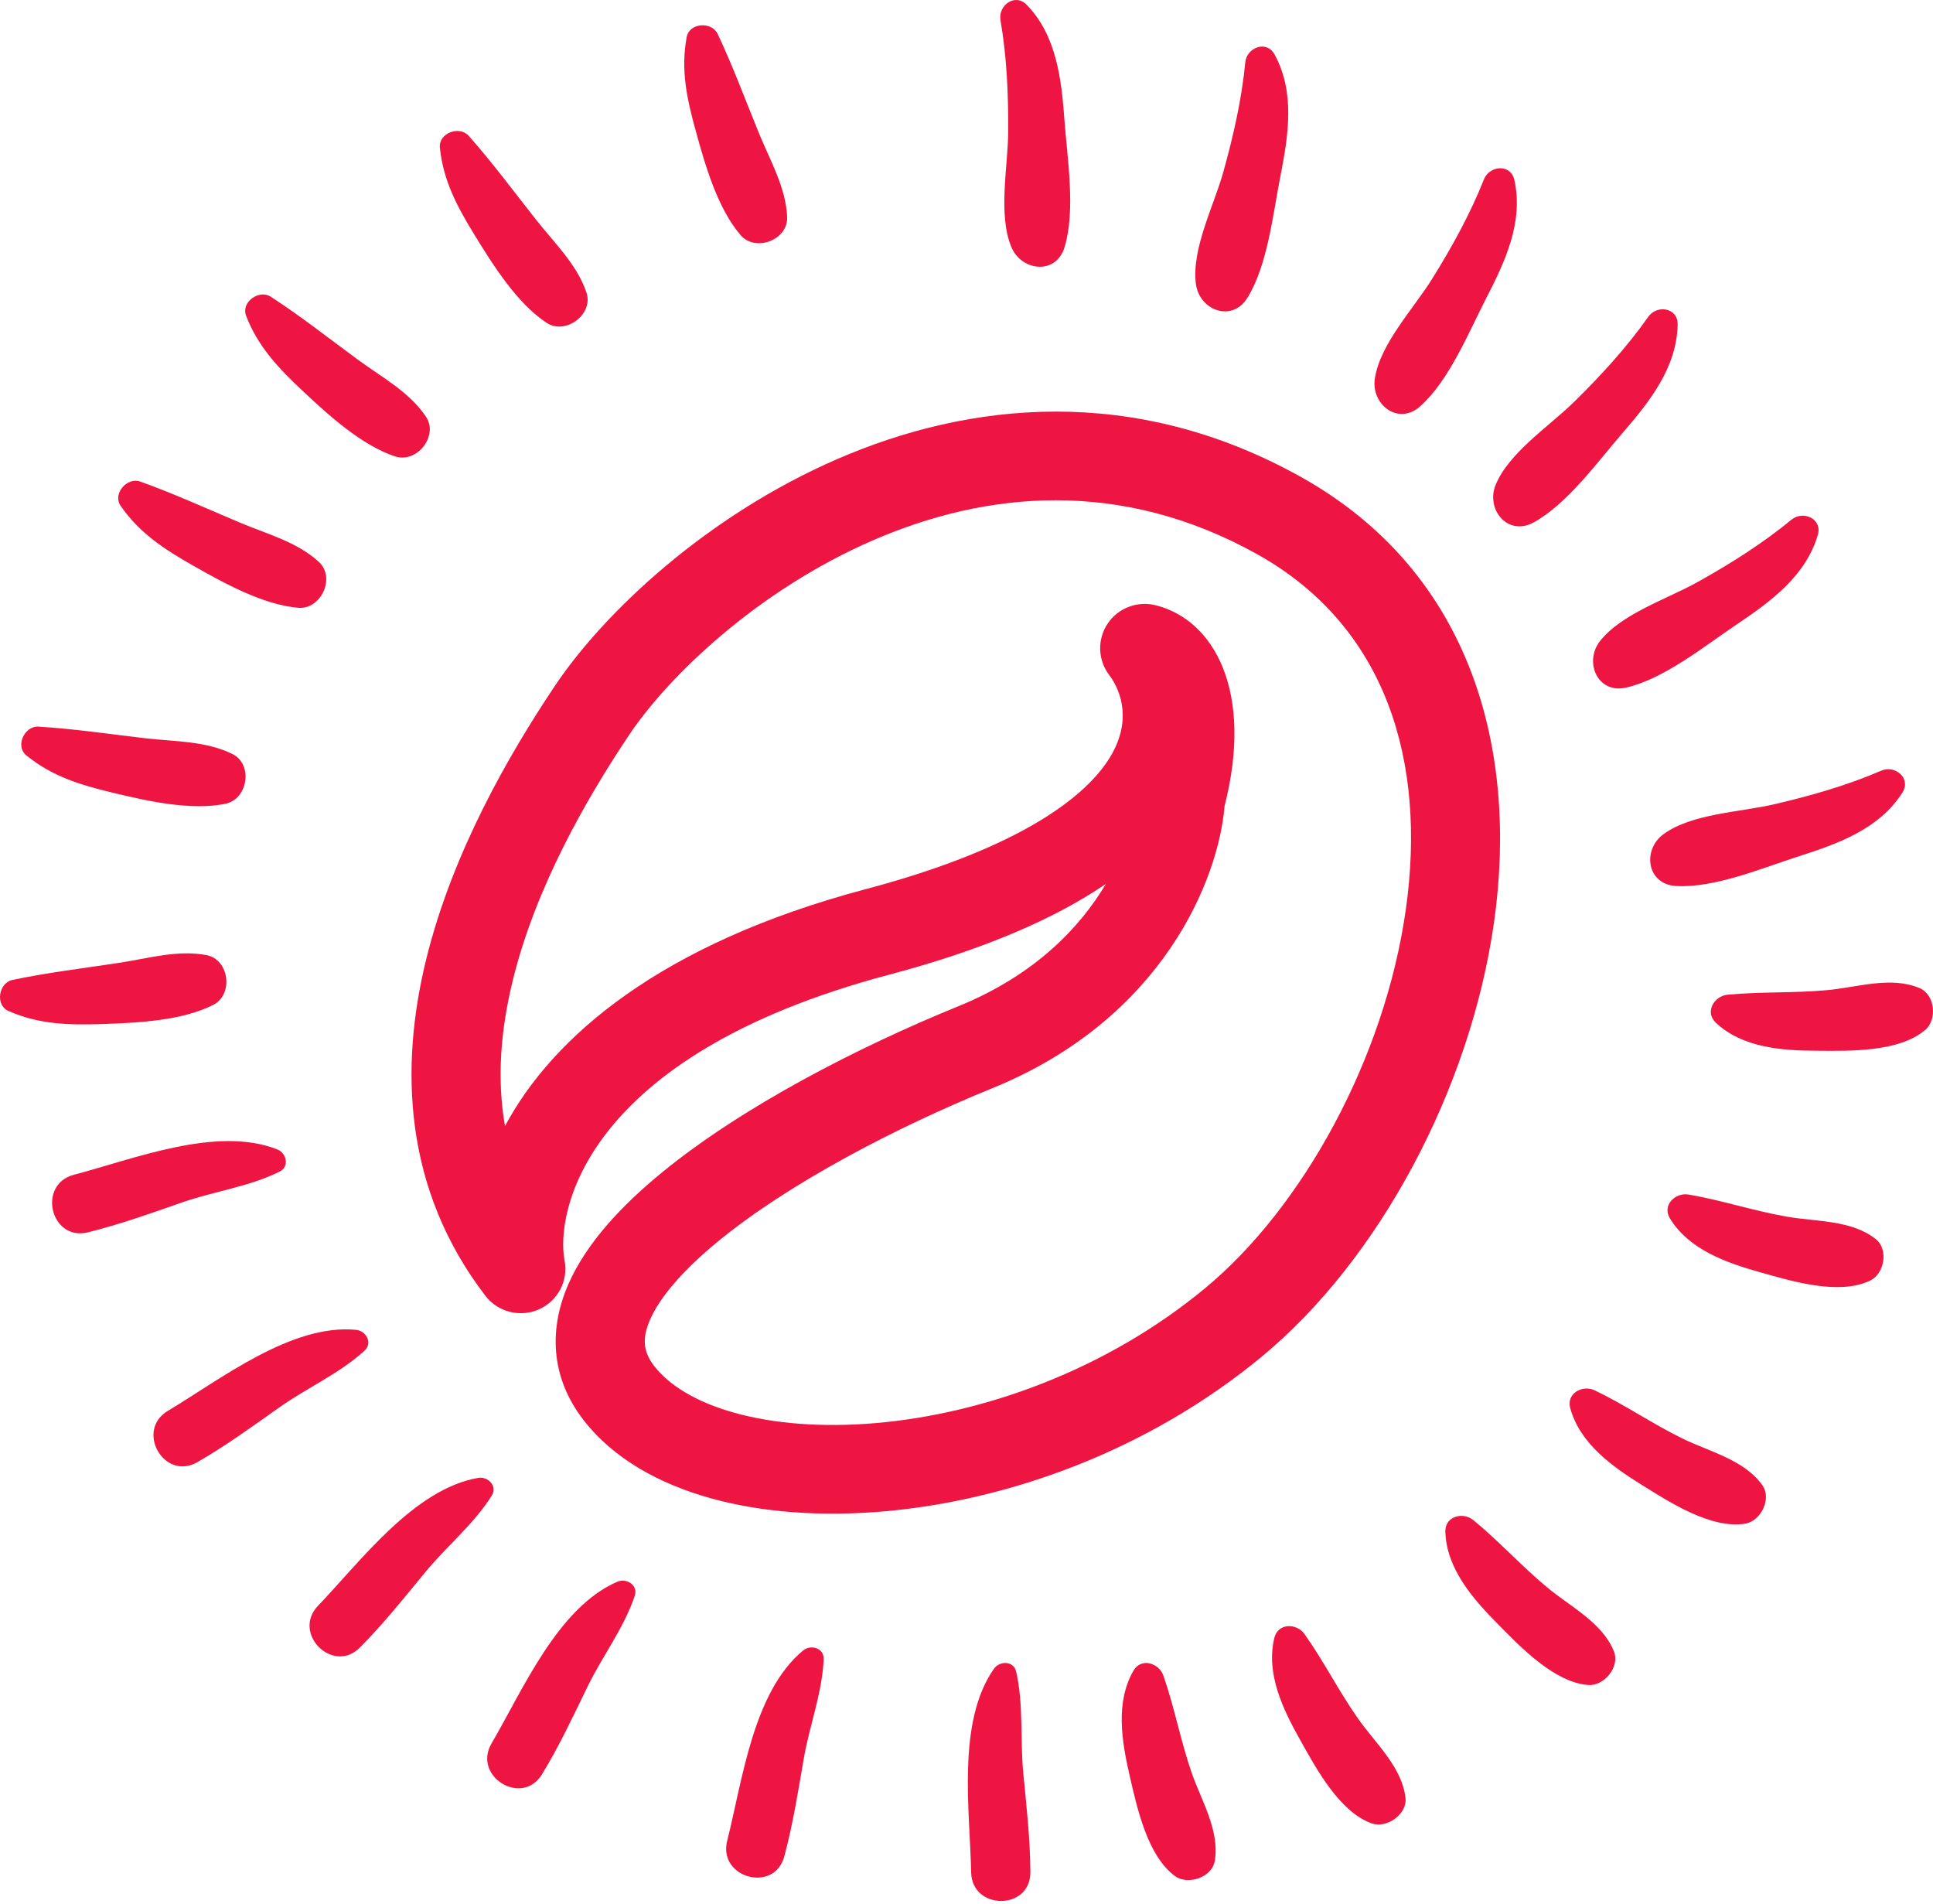 <svg width="131" height="129" viewBox="0 0 131 129" fill="none" xmlns="http://www.w3.org/2000/svg">
<path fill-rule="evenodd" clip-rule="evenodd" d="M56.738 31.106C65.697 27.218 76.836 26.021 88.112 32.288C99.85 38.812 102.871 50.966 101.258 62.436C99.655 73.834 93.437 85.352 85.552 91.887C77.788 98.321 68.281 101.685 59.868 102.409C55.656 102.772 51.62 102.482 48.144 101.511C44.696 100.547 41.579 98.847 39.545 96.217C37.264 93.268 37.213 89.973 38.531 86.984C39.756 84.206 42.145 81.667 44.851 79.451C50.318 74.973 58.181 70.933 64.957 68.176C70.126 66.073 73.199 62.841 74.944 59.891C71.502 62.24 66.696 64.335 60.234 66.048C39.407 71.572 37.659 82.3 38.26 85.407C38.525 86.777 37.807 88.147 36.527 88.717C35.247 89.286 33.741 88.904 32.892 87.795C27.331 80.537 27.088 72.302 28.887 64.986C30.671 57.726 34.52 51.076 37.613 46.461C40.945 41.491 47.885 34.948 56.738 31.106ZM82.988 54.619C82.59 59.528 78.839 69.019 67.245 73.736C60.732 76.386 53.493 80.155 48.691 84.088C46.263 86.077 44.726 87.894 44.063 89.397C43.493 90.688 43.593 91.597 44.333 92.554C45.318 93.828 47.11 94.982 49.778 95.727C52.418 96.465 55.706 96.737 59.347 96.424C66.639 95.796 74.951 92.853 81.685 87.272C88.298 81.791 93.858 71.683 95.276 61.604C96.683 51.596 93.965 42.423 85.165 37.533C75.903 32.385 66.807 33.291 59.154 36.612C51.395 39.979 45.349 45.752 42.639 49.793C39.693 54.189 36.292 60.155 34.755 66.412C33.933 69.755 33.659 73.092 34.224 76.298C37.448 70.271 44.742 63.94 58.678 60.244C69.285 57.431 73.64 53.905 75.223 51.313C76.668 48.948 76.059 46.914 75.162 45.724C74.395 44.707 74.355 43.32 75.062 42.26C75.769 41.201 77.07 40.699 78.311 41.008C82.289 41.997 84.973 46.856 82.988 54.619Z" fill="#EE1542"/>
<path d="M72.14 8.157C71.933 5.359 71.609 2.426 69.585 0.33C68.784 -0.498 67.632 0.375 67.803 1.365C68.235 3.866 68.343 6.439 68.325 8.976C68.307 11.306 67.624 14.544 68.541 16.74C69.225 18.377 71.573 18.656 72.149 16.74C72.904 14.221 72.329 10.748 72.14 8.157Z" fill="#EE1542"/>
<path d="M69.351 120.172C69.126 117.878 69.378 115.503 68.865 113.262C68.694 112.516 67.75 112.525 67.363 113.065C64.826 116.672 65.734 122.7 65.815 126.865C65.869 129.447 69.828 129.456 69.828 126.865C69.819 124.625 69.567 122.412 69.351 120.172Z" fill="#EE1542"/>
<path d="M14.005 64.718C12.026 64.34 10.037 64.943 8.067 65.24C5.656 65.608 3.218 65.896 0.834 66.4C-0.084 66.598 -0.344 68.091 0.564 68.496C2.633 69.414 4.658 69.459 6.898 69.387C9.282 69.306 12.305 69.171 14.446 68.091C15.831 67.399 15.552 65.024 14.005 64.718Z" fill="#EE1542"/>
<path d="M130.104 66.958C128.17 66.13 125.921 66.886 123.869 67.084C121.611 67.3 119.326 67.183 117.068 67.399C116.168 67.489 115.512 68.578 116.285 69.297C118.094 70.998 120.766 71.186 123.132 71.195C125.372 71.213 128.709 71.294 130.473 69.783C131.291 69.099 131.148 67.408 130.104 66.958Z" fill="#EE1542"/>
<path d="M109.97 29.326C111.805 27.203 113.64 24.9 113.694 21.985C113.712 20.833 112.282 20.635 111.706 21.463C110.24 23.541 108.503 25.439 106.695 27.212C105.04 28.849 102.26 30.657 101.36 32.853C100.685 34.49 102.152 36.352 103.915 35.408C106.218 34.157 108.269 31.287 109.97 29.326Z" fill="#EE1542"/>
<path d="M28.786 106.569C30.243 104.788 32.106 103.286 33.329 101.334C33.734 100.686 33.059 100.02 32.403 100.137C28.057 100.893 24.432 105.796 21.553 108.801C19.762 110.663 22.56 113.47 24.387 111.634C25.97 110.042 27.364 108.297 28.786 106.569Z" fill="#EE1542"/>
<path d="M28.858 28.219C27.733 26.555 25.898 25.574 24.288 24.396C22.327 22.956 20.392 21.427 18.35 20.105C17.558 19.592 16.326 20.464 16.677 21.391C17.487 23.505 18.89 24.963 20.527 26.501C22.273 28.138 24.504 30.172 26.78 30.927C28.264 31.404 29.749 29.524 28.858 28.219Z" fill="#EE1542"/>
<path d="M109.376 111.895C108.594 109.943 106.461 108.891 104.878 107.577C103.124 106.129 101.594 104.428 99.849 102.998C99.147 102.422 97.915 102.728 97.951 103.79C98.032 106.273 99.786 108.297 101.45 109.979C103.025 111.581 105.319 113.992 107.64 114.172C108.701 114.253 109.799 112.948 109.376 111.895Z" fill="#EE1542"/>
<path d="M86.777 11.917C87.317 9.164 87.776 6.25 86.381 3.695C85.832 2.687 84.483 3.227 84.393 4.225C84.15 6.753 83.574 9.263 82.891 11.701C82.261 13.942 80.74 16.884 81.046 19.241C81.271 20.995 83.457 21.886 84.528 20.194C85.913 17.972 86.273 14.463 86.777 11.917Z" fill="#EE1542"/>
<path d="M54.462 119.209C54.849 116.942 55.722 114.72 55.821 112.417C55.847 111.652 54.939 111.409 54.426 111.832C51.025 114.639 50.306 120.694 49.28 124.733C48.65 127.234 52.465 128.296 53.149 125.795C53.733 123.618 54.084 121.422 54.462 119.209Z" fill="#EE1542"/>
<path d="M15.75 51.089C13.942 50.198 11.864 50.252 9.885 50.027C7.465 49.748 5.036 49.379 2.598 49.235C1.662 49.181 1.014 50.549 1.779 51.178C3.533 52.609 5.467 53.194 7.654 53.715C9.975 54.273 12.925 54.939 15.274 54.462C16.803 54.147 17.172 51.79 15.75 51.089Z" fill="#EE1542"/>
<path d="M127.126 83.961C125.48 82.648 123.105 82.792 121.072 82.432C118.832 82.045 116.663 81.316 114.432 80.938C113.542 80.785 112.624 81.658 113.173 82.558C114.468 84.672 116.996 85.563 119.272 86.201C121.432 86.813 124.625 87.776 126.722 86.777C127.702 86.336 128.008 84.663 127.126 83.961Z" fill="#EE1542"/>
<path d="M117.661 42.335C119.991 40.77 122.375 39.033 123.194 36.245C123.518 35.138 122.186 34.571 121.413 35.21C119.452 36.82 117.274 38.197 115.061 39.429C113.028 40.572 109.879 41.579 108.422 43.451C107.342 44.854 108.26 47.031 110.203 46.59C112.767 46.006 115.502 43.784 117.661 42.335Z" fill="#EE1542"/>
<path d="M18.944 95.351C20.824 94.02 23.019 93.066 24.71 91.51C25.277 90.988 24.8 90.169 24.134 90.106C19.744 89.684 14.949 93.462 11.377 95.594C9.155 96.917 11.117 100.362 13.366 99.076C15.309 97.96 17.108 96.647 18.944 95.351Z" fill="#EE1542"/>
<path d="M39.743 19.817C39.095 17.91 37.584 16.479 36.352 14.914C34.84 13.007 33.383 11.027 31.763 9.201C31.142 8.499 29.712 9.012 29.811 10.002C30.036 12.251 30.999 14.032 32.177 15.948C33.428 17.982 35.038 20.546 37.035 21.868C38.313 22.723 40.247 21.31 39.743 19.817Z" fill="#EE1542"/>
<path d="M95.251 121.819C95.008 119.723 93.236 118.148 92.049 116.466C90.735 114.604 89.718 112.562 88.405 110.717C87.883 109.98 86.615 109.944 86.363 110.978C85.778 113.389 86.939 115.809 88.099 117.869C89.197 119.831 90.771 122.764 92.957 123.546C93.974 123.906 95.377 122.934 95.251 121.819Z" fill="#EE1542"/>
<path d="M100.722 20.203C102.008 17.711 103.259 15.039 102.629 12.196C102.377 11.072 100.938 11.216 100.569 12.151C99.633 14.508 98.383 16.766 97.042 18.916C95.81 20.896 93.534 23.298 93.174 25.646C92.904 27.4 94.757 28.866 96.25 27.526C98.212 25.781 99.534 22.515 100.722 20.203Z" fill="#EE1542"/>
<path d="M39.824 114.27C40.832 112.2 42.289 110.302 43.018 108.125C43.261 107.396 42.451 106.911 41.84 107.171C37.791 108.917 35.416 114.54 33.311 118.129C32.007 120.36 35.38 122.438 36.73 120.225C37.899 118.309 38.844 116.285 39.824 114.27Z" fill="#EE1542"/>
<path d="M21.607 38.07C20.122 36.711 18.107 36.19 16.272 35.416C14.023 34.471 11.792 33.446 9.497 32.627C8.616 32.312 7.608 33.455 8.175 34.273C9.461 36.136 11.162 37.233 13.114 38.34C15.192 39.518 17.837 40.985 20.23 41.183C21.76 41.3 22.767 39.131 21.607 38.07Z" fill="#EE1542"/>
<path d="M119.434 100.631C118.21 98.913 115.898 98.382 114.045 97.482C112.003 96.484 110.123 95.188 108.08 94.207C107.262 93.812 106.137 94.397 106.416 95.413C107.073 97.806 109.25 99.363 111.265 100.613C113.172 101.801 115.961 103.609 118.264 103.24C119.326 103.078 120.091 101.549 119.434 100.631Z" fill="#EE1542"/>
<path d="M121.917 58.016C124.589 57.161 127.36 56.163 128.925 53.707C129.546 52.735 128.422 51.817 127.504 52.213C125.174 53.221 122.7 53.923 120.226 54.498C117.959 55.029 114.648 55.119 112.732 56.523C111.301 57.566 111.58 59.914 113.578 60.031C116.204 60.184 119.443 58.808 121.917 58.016Z" fill="#EE1542"/>
<path d="M12.35 81.469C14.527 80.713 16.893 80.408 18.953 79.382C19.637 79.04 19.412 78.123 18.791 77.88C14.689 76.26 9.039 78.545 5.008 79.598C2.507 80.255 3.425 84.105 5.944 83.502C8.13 82.963 10.226 82.207 12.35 81.469Z" fill="#EE1542"/>
<path d="M53.346 14.706C53.257 12.7 52.204 10.901 51.448 9.057C50.522 6.799 49.676 4.495 48.632 2.291C48.227 1.446 46.716 1.536 46.536 2.516C46.122 4.747 46.554 6.718 47.157 8.886C47.787 11.189 48.623 14.095 50.18 15.921C51.169 17.099 53.409 16.281 53.346 14.706Z" fill="#EE1542"/>
<path d="M82.324 126.101C82.674 124.023 81.415 122.017 80.74 120.064C80.002 117.914 79.589 115.665 78.842 113.533C78.545 112.678 77.331 112.291 76.809 113.209C75.576 115.359 76.026 118.004 76.557 120.316C77.061 122.502 77.762 125.759 79.643 127.127C80.515 127.747 82.135 127.207 82.324 126.101Z" fill="#EE1542"/>
</svg>
